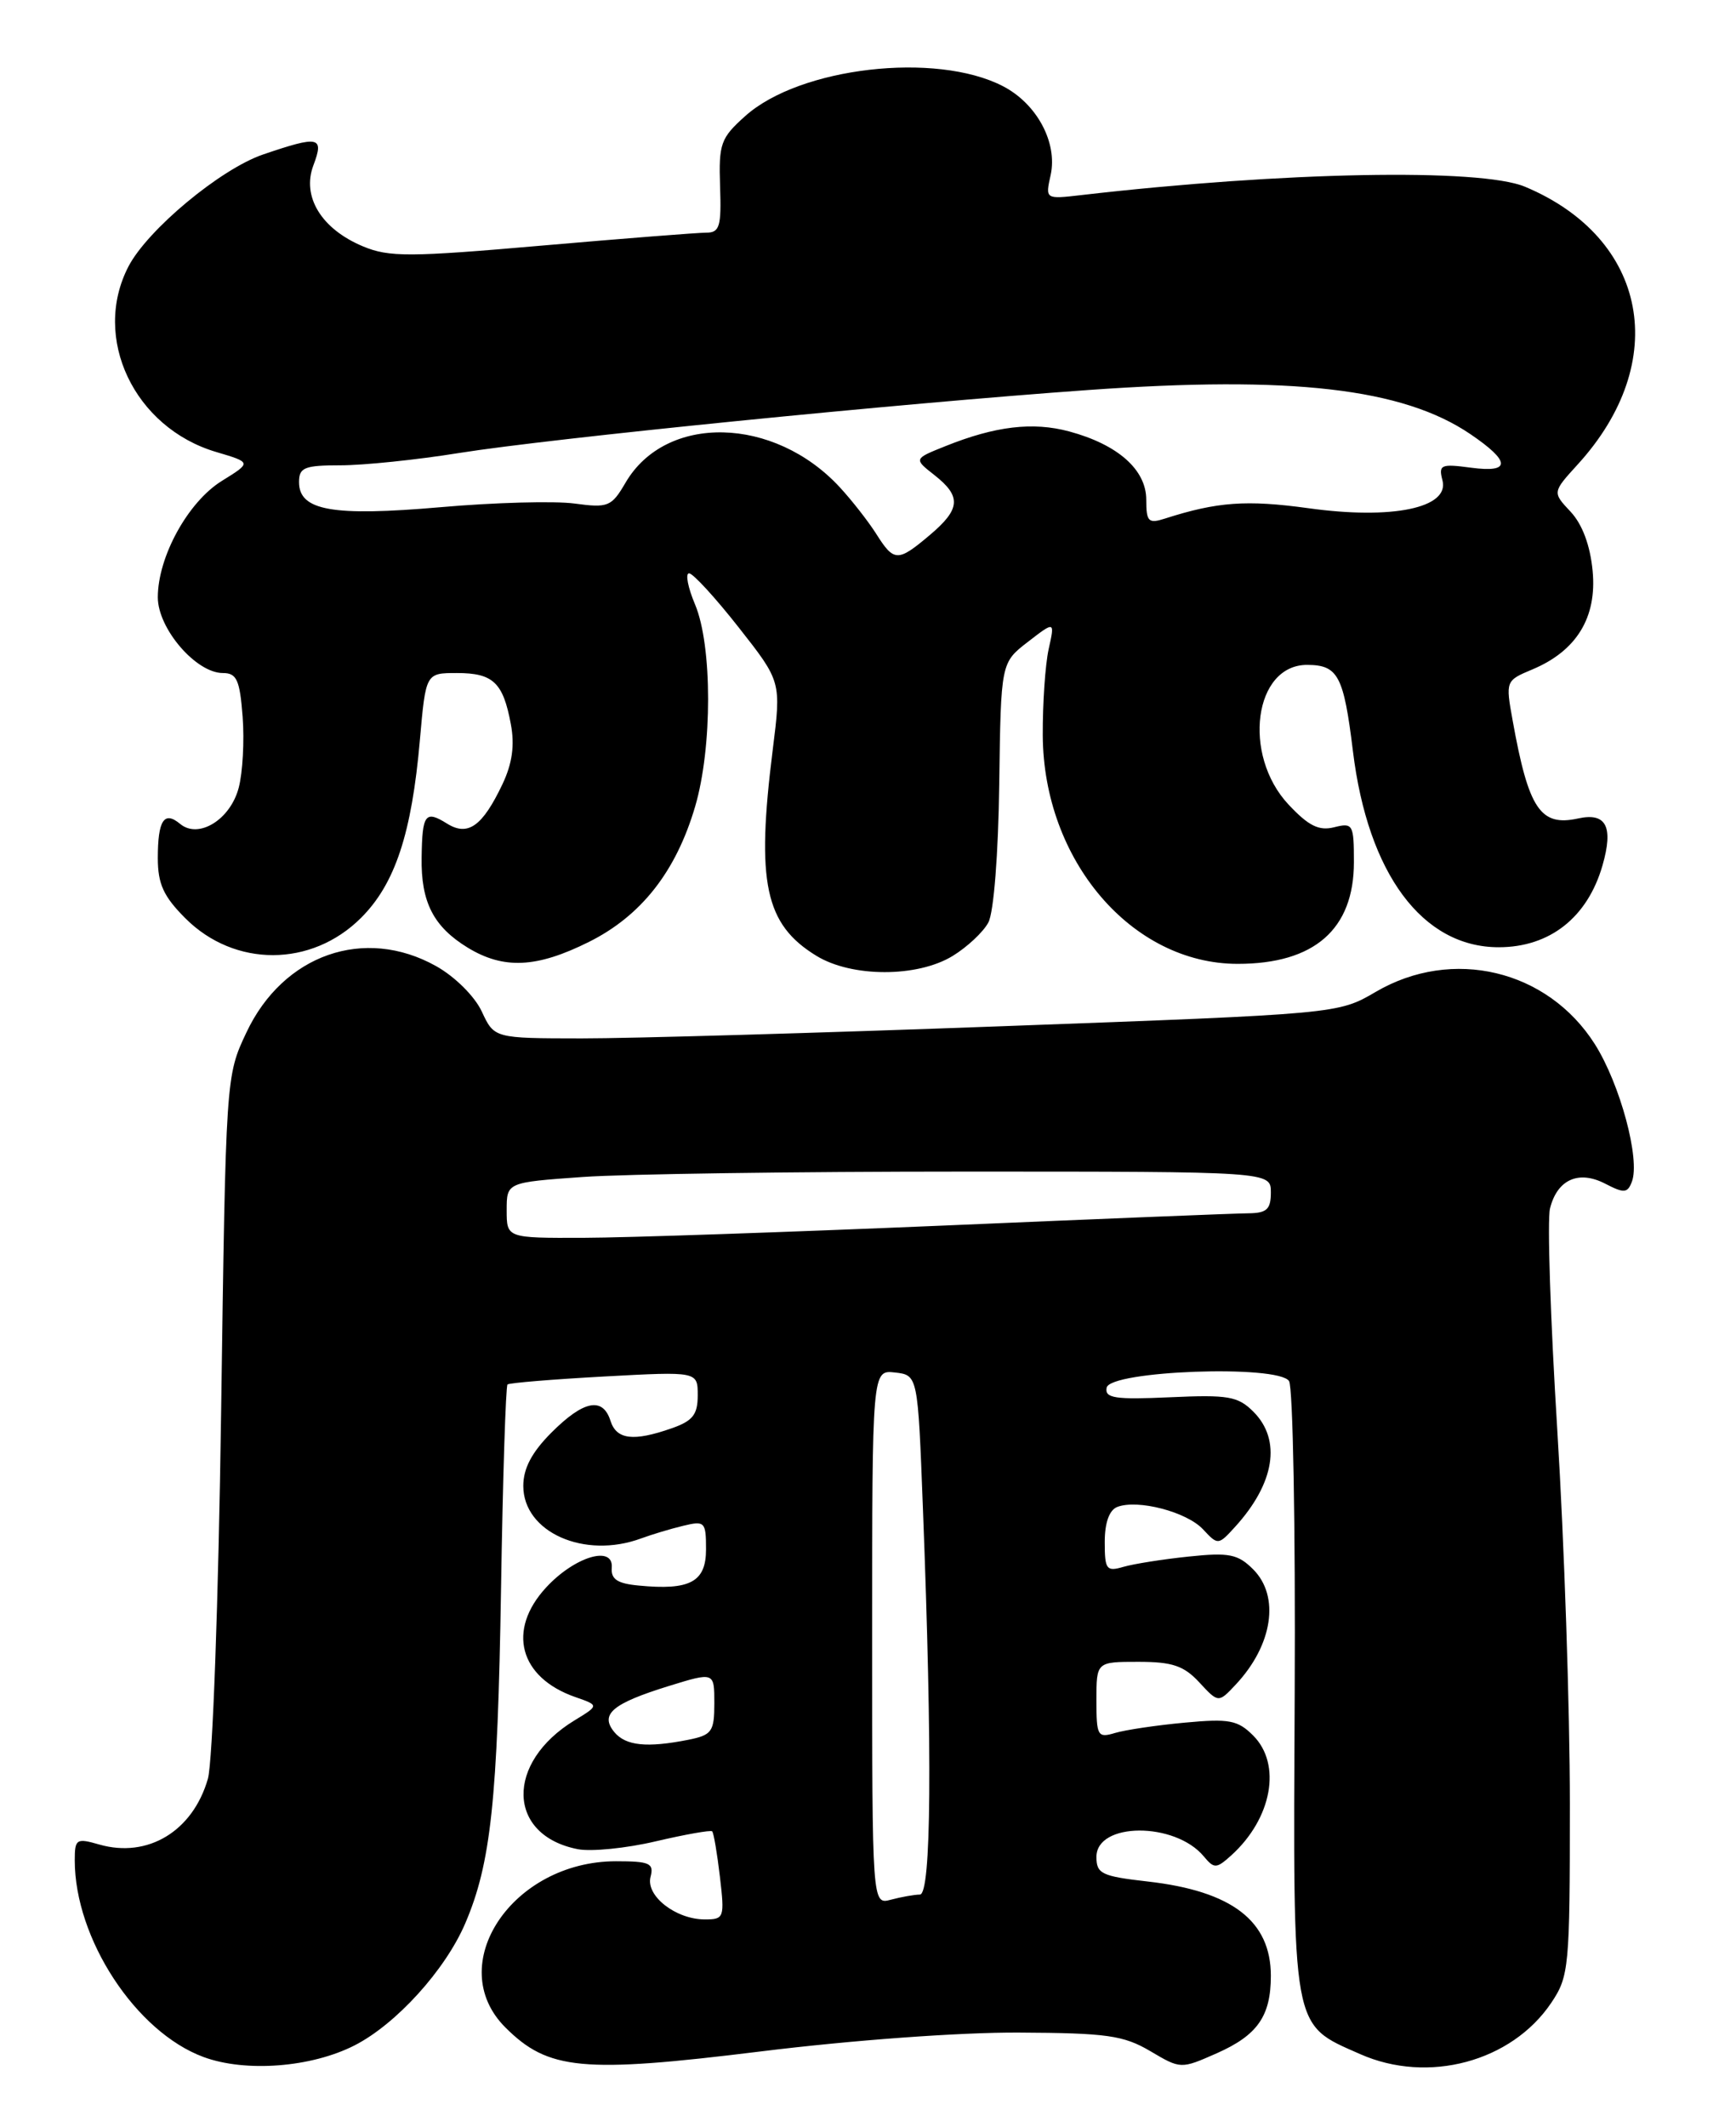 <?xml version="1.0" encoding="UTF-8" standalone="no"?>
<!DOCTYPE svg PUBLIC "-//W3C//DTD SVG 1.1//EN" "http://www.w3.org/Graphics/SVG/1.1/DTD/svg11.dtd" >
<svg xmlns="http://www.w3.org/2000/svg" xmlns:xlink="http://www.w3.org/1999/xlink" version="1.1" viewBox="0 0 209 256">
 <g >
 <path fill="currentColor"
d=" M 42.69 246.16 C 47.70 243.60 53.60 237.10 56.01 231.48 C 59.10 224.28 59.91 216.66 60.32 191.23 C 60.53 177.88 60.89 166.80 61.10 166.62 C 61.32 166.43 66.56 166.00 72.75 165.66 C 84.00 165.05 84.00 165.05 84.00 167.93 C 84.00 170.26 83.40 171.01 80.85 171.90 C 76.25 173.51 74.22 173.26 73.50 171.00 C 72.57 168.08 70.26 168.54 66.40 172.40 C 64.03 174.77 63.00 176.72 63.00 178.83 C 63.00 184.40 70.35 187.67 77.18 185.15 C 78.46 184.68 80.74 183.99 82.25 183.63 C 84.85 183.00 85.00 183.15 85.00 186.46 C 85.00 190.39 83.08 191.42 76.89 190.82 C 74.32 190.58 73.54 190.06 73.65 188.67 C 73.88 185.92 69.17 187.34 65.75 191.05 C 61.00 196.19 62.52 201.89 69.26 204.24 C 72.13 205.24 72.13 205.24 69.18 207.04 C 60.81 212.13 61.02 220.88 69.57 222.55 C 71.18 222.86 75.41 222.44 78.96 221.60 C 82.51 220.77 85.56 220.23 85.74 220.40 C 85.92 220.58 86.34 223.04 86.67 225.86 C 87.25 230.80 87.18 231.00 84.86 231.00 C 81.35 231.00 77.72 228.16 78.32 225.88 C 78.75 224.24 78.22 224.00 74.16 224.00 C 61.66 224.01 53.34 236.50 60.84 244.00 C 66.00 249.15 70.09 249.54 91.50 246.90 C 102.57 245.53 115.57 244.58 122.65 244.62 C 133.25 244.67 135.27 244.96 138.48 246.85 C 142.15 249.02 142.16 249.02 146.49 247.11 C 151.39 244.94 153.00 242.64 153.00 237.79 C 153.00 231.18 148.31 227.59 138.19 226.44 C 132.64 225.81 132.00 225.51 132.00 223.48 C 132.00 219.28 141.46 219.24 144.93 223.42 C 146.18 224.92 146.44 224.91 148.25 223.28 C 153.14 218.84 154.33 212.33 150.87 208.87 C 149.01 207.01 147.98 206.82 142.62 207.32 C 139.26 207.63 135.49 208.19 134.25 208.56 C 132.14 209.19 132.00 208.94 132.00 204.62 C 132.00 200.00 132.00 200.00 137.05 200.00 C 141.14 200.00 142.53 200.47 144.39 202.48 C 146.69 204.96 146.69 204.96 148.78 202.73 C 153.23 197.98 154.11 192.11 150.87 188.87 C 149.04 187.04 147.98 186.82 143.12 187.33 C 140.03 187.65 136.49 188.21 135.25 188.57 C 133.21 189.17 133.00 188.90 133.00 185.59 C 133.00 183.26 133.55 181.73 134.51 181.36 C 136.97 180.41 142.87 181.95 144.83 184.05 C 146.63 185.98 146.67 185.98 148.70 183.75 C 153.47 178.51 154.30 173.30 150.90 169.90 C 149.04 168.04 147.87 167.84 140.87 168.16 C 134.22 168.46 132.99 168.27 133.23 167.01 C 133.63 164.95 153.87 164.22 155.19 166.21 C 155.66 166.92 155.97 183.79 155.87 203.69 C 155.67 244.78 155.45 243.54 163.75 247.21 C 171.92 250.83 181.97 248.14 186.75 241.05 C 188.90 237.85 189.00 236.82 189.00 217.09 C 189.00 205.75 188.32 185.55 187.49 172.19 C 186.66 158.84 186.26 146.80 186.61 145.43 C 187.48 141.95 190.06 140.80 193.26 142.46 C 195.52 143.63 195.94 143.60 196.46 142.23 C 197.50 139.55 195.05 130.48 192.01 125.67 C 186.32 116.70 174.85 113.97 165.63 119.37 C 161.10 122.02 161.10 122.02 120.80 123.50 C 98.64 124.32 75.78 124.98 70.00 124.97 C 59.50 124.96 59.50 124.96 58.00 121.73 C 57.15 119.91 54.77 117.54 52.50 116.27 C 43.88 111.45 34.10 114.86 29.67 124.25 C 27.19 129.50 27.19 129.51 26.62 170.00 C 26.30 192.71 25.60 212.07 25.03 214.07 C 23.22 220.38 17.80 223.66 11.96 221.99 C 9.19 221.19 9.00 221.32 9.00 223.89 C 9.00 233.32 16.35 244.55 24.50 247.56 C 29.57 249.43 37.47 248.82 42.69 246.16 Z  M 114.69 115.05 C 116.44 113.98 118.38 112.17 118.99 111.02 C 119.64 109.81 120.19 102.79 120.30 94.34 C 120.50 79.76 120.50 79.76 123.75 77.25 C 127.00 74.74 127.00 74.74 126.25 78.12 C 125.84 79.98 125.52 84.65 125.54 88.50 C 125.62 103.55 136.25 116.00 149.01 116.00 C 158.24 116.00 163.00 111.84 163.00 103.76 C 163.00 99.21 162.88 98.99 160.62 99.56 C 158.79 100.02 157.54 99.40 155.13 96.83 C 149.51 90.83 150.98 79.97 157.40 80.02 C 161.09 80.04 161.77 81.32 162.88 90.39 C 164.68 105.16 171.25 114.00 180.43 114.00 C 186.57 114.00 191.11 110.43 192.92 104.18 C 194.27 99.49 193.38 97.76 190.00 98.50 C 185.45 99.50 184.03 97.39 182.11 86.71 C 181.25 81.97 181.27 81.91 184.45 80.58 C 189.80 78.35 192.27 74.32 191.74 68.72 C 191.45 65.64 190.50 63.10 189.09 61.59 C 186.89 59.25 186.89 59.25 189.93 55.91 C 201.23 43.54 198.41 28.67 183.59 22.47 C 178.19 20.22 154.47 20.67 130.17 23.48 C 125.84 23.98 125.84 23.98 126.49 21.06 C 127.34 17.16 124.83 12.48 120.74 10.37 C 112.68 6.20 96.28 8.09 89.73 13.96 C 86.76 16.61 86.52 17.29 86.69 22.42 C 86.86 27.25 86.64 28.00 85.04 28.00 C 84.02 28.00 75.10 28.70 65.21 29.56 C 49.30 30.95 46.83 30.96 43.70 29.65 C 38.69 27.56 36.31 23.66 37.73 19.90 C 39.04 16.43 38.43 16.29 31.68 18.59 C 26.54 20.34 17.75 27.66 15.46 32.08 C 11.02 40.66 16.15 51.48 26.04 54.40 C 30.29 55.66 30.29 55.66 26.72 57.87 C 22.64 60.39 19.00 67.00 19.00 71.89 C 19.00 75.65 23.60 81.00 26.83 81.00 C 28.50 81.00 28.87 81.82 29.21 86.25 C 29.43 89.14 29.22 92.98 28.74 94.80 C 27.74 98.64 23.91 101.00 21.69 99.16 C 19.76 97.55 19.00 98.71 19.00 103.27 C 19.00 106.39 19.69 107.89 22.32 110.52 C 28.25 116.45 37.51 116.42 43.47 110.46 C 47.57 106.37 49.57 100.30 50.55 89.07 C 51.26 81.00 51.26 81.00 55.01 81.00 C 59.37 81.00 60.57 82.14 61.50 87.15 C 61.98 89.69 61.67 91.89 60.50 94.36 C 58.08 99.45 56.34 100.69 53.82 99.12 C 51.20 97.48 50.83 97.97 50.76 103.20 C 50.67 108.58 52.19 111.53 56.31 114.05 C 60.63 116.68 64.61 116.50 70.90 113.36 C 77.20 110.22 81.39 104.89 83.69 97.06 C 85.77 89.99 85.77 77.72 83.68 72.75 C 82.81 70.69 82.49 69.00 82.96 69.00 C 83.43 69.00 86.12 71.93 88.94 75.52 C 94.06 82.03 94.06 82.03 93.03 90.24 C 91.02 106.24 92.09 111.25 98.30 115.04 C 102.56 117.64 110.43 117.65 114.69 115.05 Z  M 105.00 197.05 C 105.00 164.87 105.00 164.87 107.75 165.18 C 110.50 165.50 110.50 165.50 111.11 181.50 C 112.26 211.23 112.12 228.00 110.75 228.01 C 110.06 228.02 108.49 228.30 107.25 228.63 C 105.00 229.23 105.00 229.23 105.00 197.05 Z  M 73.96 208.46 C 72.19 206.31 73.72 205.02 80.49 202.92 C 86.00 201.22 86.00 201.22 86.00 204.98 C 86.00 208.40 85.71 208.81 82.88 209.38 C 77.88 210.37 75.34 210.11 73.96 208.46 Z  M 61.00 145.65 C 61.00 142.30 61.00 142.30 70.15 141.65 C 75.19 141.29 95.89 141.00 116.15 141.00 C 153.00 141.00 153.00 141.00 153.00 143.50 C 153.00 145.56 152.51 146.00 150.25 146.02 C 148.74 146.03 132.20 146.70 113.50 147.50 C 94.80 148.29 75.34 148.96 70.25 148.97 C 61.00 149.00 61.00 149.00 61.00 145.65 Z  M 105.49 64.25 C 104.53 62.74 102.56 60.22 101.12 58.66 C 93.20 50.07 80.16 49.78 75.31 58.09 C 73.62 60.98 73.22 61.15 69.16 60.60 C 66.77 60.28 59.53 60.47 53.05 61.04 C 40.02 62.17 36.00 61.46 36.00 58.02 C 36.00 56.26 36.65 56.00 41.01 56.00 C 43.77 56.00 50.18 55.34 55.26 54.52 C 66.35 52.75 108.07 48.57 131.00 46.94 C 155.51 45.19 168.88 46.73 177.01 52.24 C 181.89 55.55 181.93 56.93 177.12 56.29 C 173.46 55.80 173.17 55.93 173.66 57.81 C 174.53 61.13 167.62 62.57 157.50 61.16 C 150.08 60.14 146.55 60.39 140.25 62.41 C 138.26 63.05 138.00 62.79 138.00 60.14 C 138.00 56.53 134.58 53.50 128.71 51.92 C 124.35 50.75 119.83 51.28 113.83 53.69 C 110.00 55.22 110.00 55.22 112.50 57.18 C 115.77 59.75 115.65 61.27 111.92 64.41 C 108.08 67.65 107.63 67.64 105.49 64.25 Z "/>
</g>
</svg>